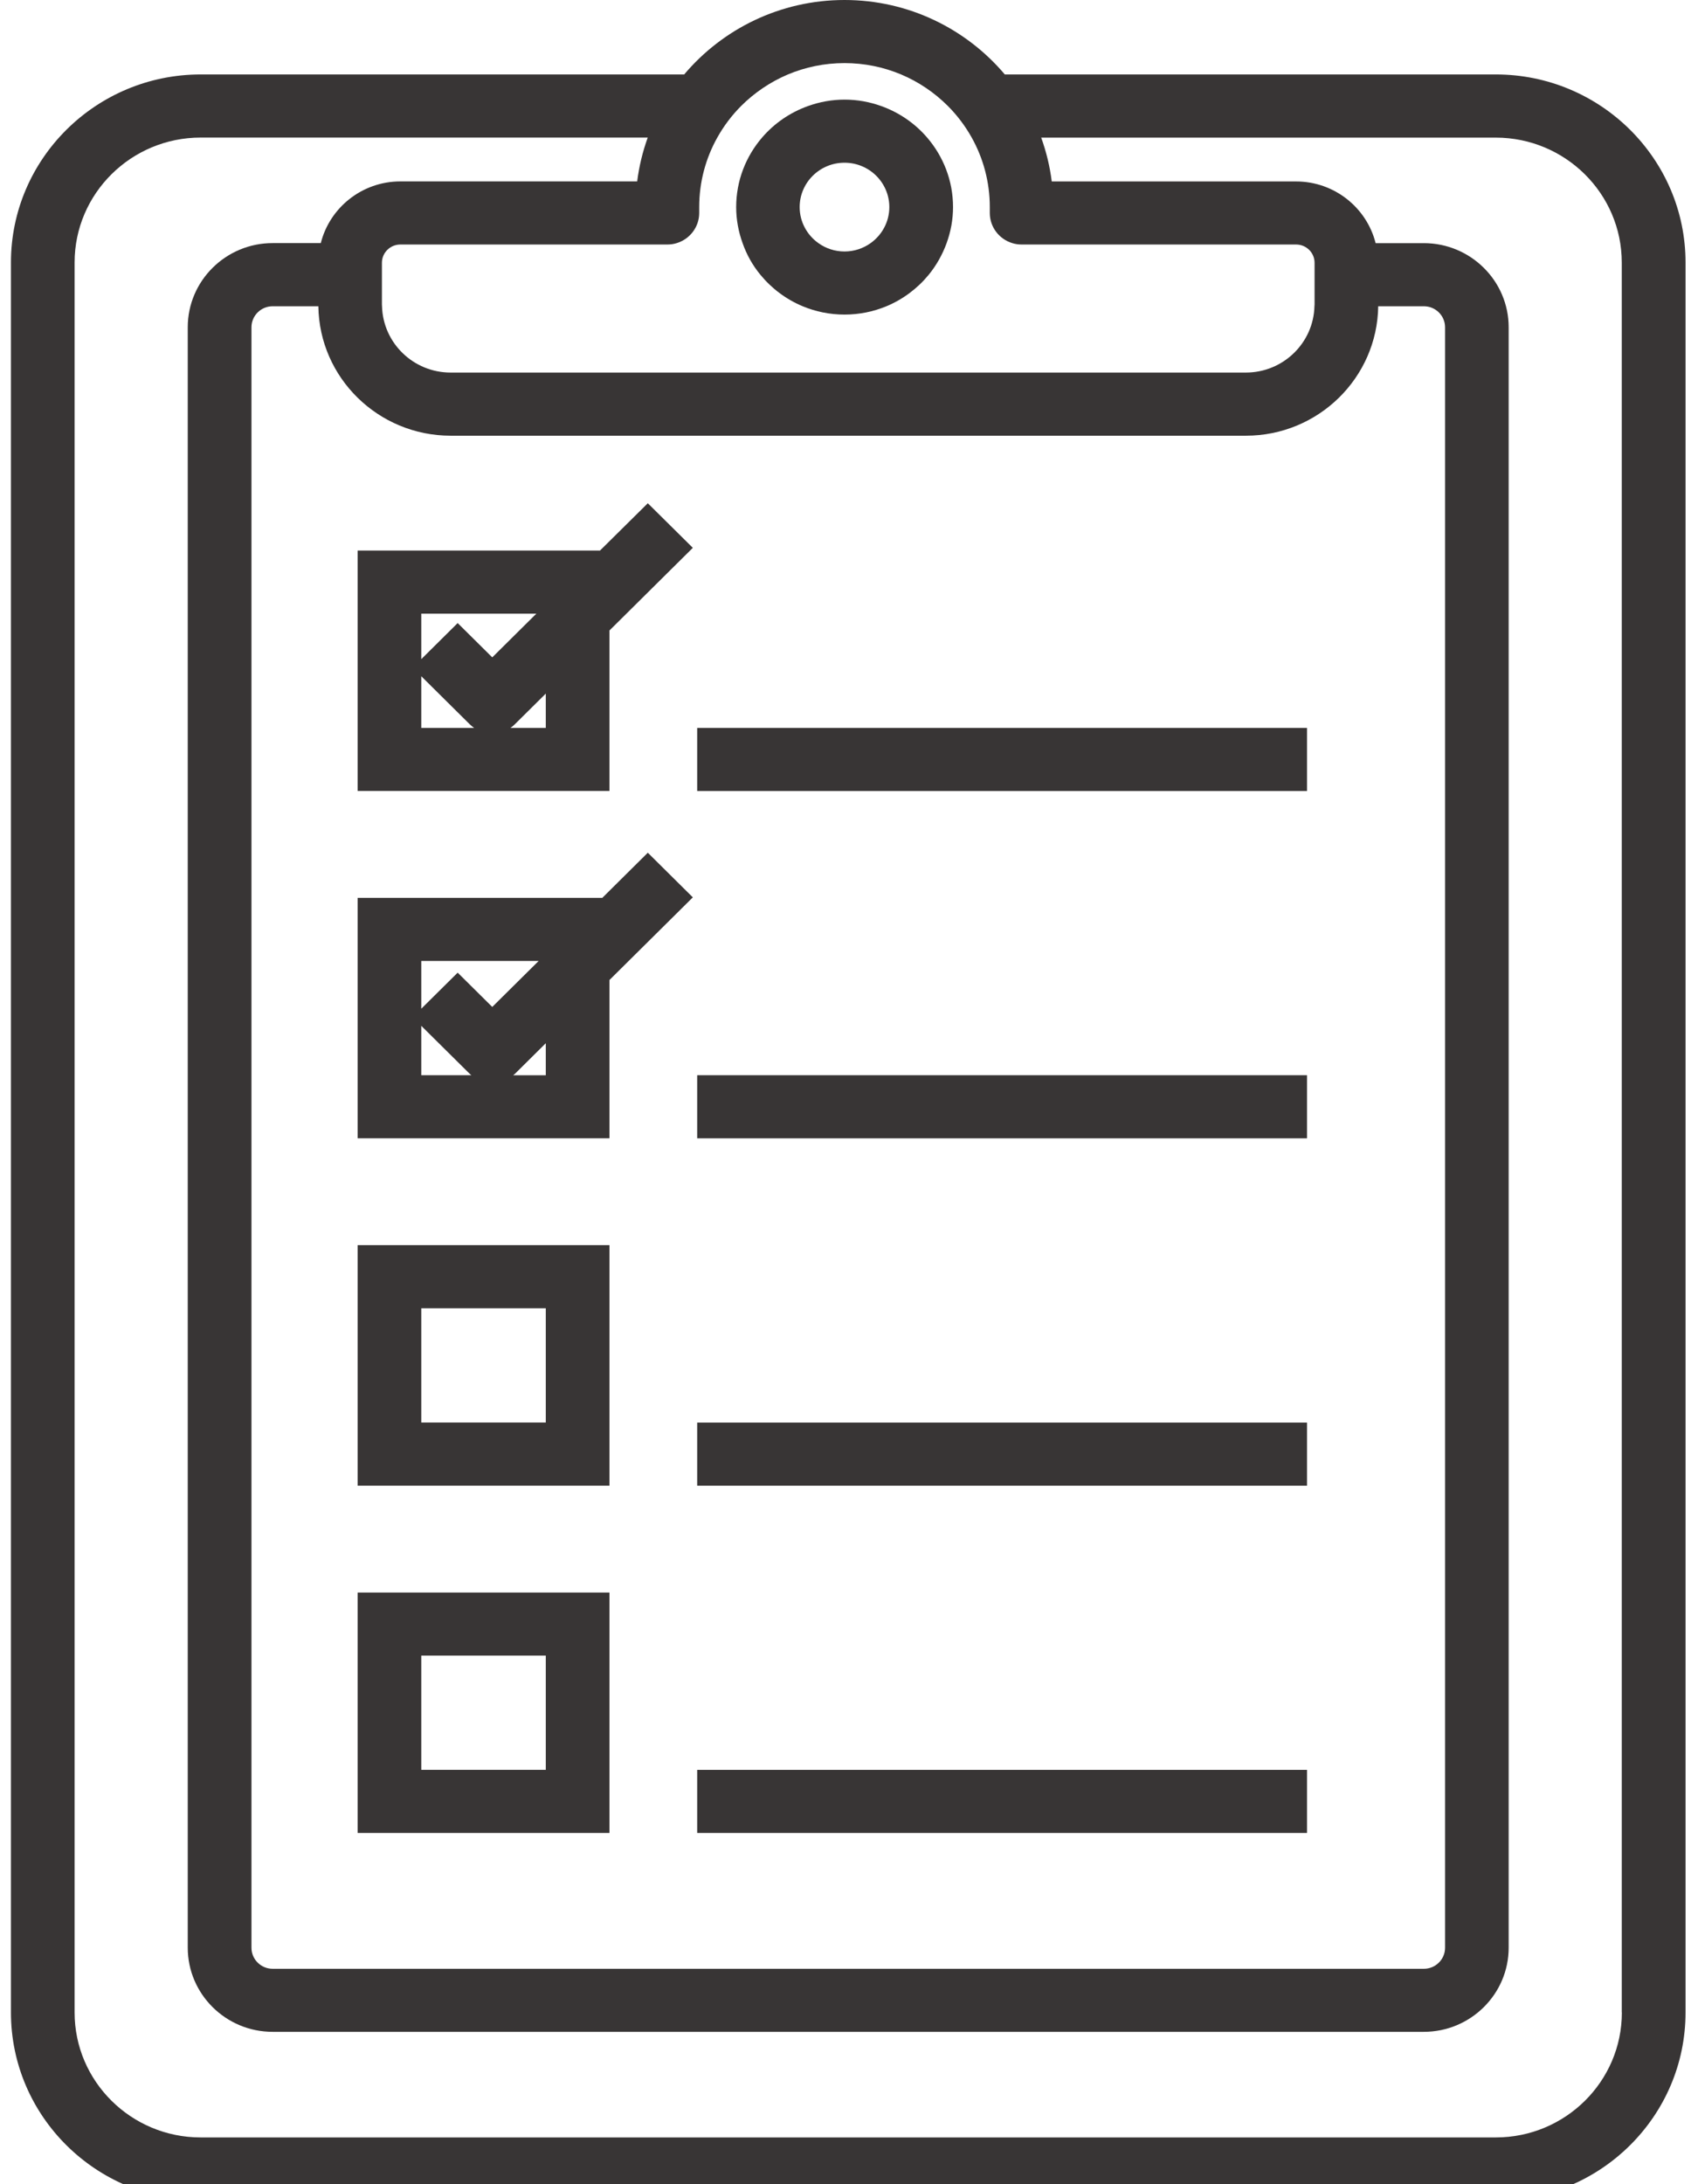 <svg width="103" height="133" viewBox="0 0 103 133" fill="none" xmlns="http://www.w3.org/2000/svg">
<path d="M91.112 4.534H61.204C58.867 1.768 55.358 0 51.439 0C47.52 0 44.01 1.768 41.674 4.534H12.222C5.85 4.534 0.667 9.673 0.667 15.985V122.549C0.667 128.864 5.85 134 12.222 134H91.112C97.484 134 102.667 128.864 102.667 122.549V15.985C102.667 9.673 97.484 4.534 91.112 4.534ZM98.789 122.549C98.789 126.744 95.345 130.158 91.112 130.158H12.222C7.989 130.158 4.544 126.744 4.544 122.549V15.985C4.544 11.79 7.989 8.377 12.222 8.377H39.454C39.147 9.228 38.928 10.122 38.811 11.047H24.387C22.048 11.047 20.083 12.648 19.54 14.803H16.606C13.756 14.803 11.436 17.102 11.436 19.926V118.604C11.436 121.429 13.756 123.728 16.606 123.728H86.724C89.574 123.728 91.894 121.429 91.894 118.604V19.93C91.894 17.105 89.574 14.806 86.724 14.806H83.79C83.247 12.651 81.282 11.05 78.943 11.05H64.063C63.947 10.125 63.727 9.232 63.42 8.38H91.105C95.338 8.38 98.783 11.793 98.783 15.988V122.549H98.789ZM47.991 4.534C49.051 4.089 50.218 3.842 51.439 3.842C52.66 3.842 53.827 4.089 54.887 4.534C55.963 4.986 56.926 5.645 57.737 6.455C58.305 7.025 58.793 7.672 59.187 8.377C59.889 9.632 60.289 11.076 60.289 12.61V12.968C60.289 13.83 60.861 14.56 61.653 14.803C61.834 14.861 62.028 14.89 62.228 14.89H78.95C79.567 14.89 80.071 15.389 80.071 16.001V16.724V18.543C80.071 18.578 80.068 18.61 80.064 18.646C80.009 20.884 78.158 22.687 75.886 22.687H27.447C25.176 22.687 23.327 20.884 23.269 18.646C23.269 18.61 23.263 18.578 23.263 18.543V16.724V16.001C23.263 15.389 23.767 14.89 24.384 14.89H40.65C40.85 14.89 41.044 14.861 41.225 14.803C42.014 14.56 42.589 13.83 42.589 12.968V12.61C42.589 11.076 42.989 9.632 43.691 8.377C44.085 7.672 44.573 7.025 45.141 6.455C45.952 5.645 46.919 4.989 47.991 4.534ZM86.727 18.649C87.441 18.649 88.02 19.222 88.02 19.93V118.608C88.02 119.315 87.441 119.889 86.727 119.889H16.61C15.896 119.889 15.317 119.315 15.317 118.608V19.93C15.317 19.222 15.896 18.649 16.61 18.649H19.392C19.447 23.004 23.04 26.532 27.45 26.532H75.89C80.3 26.532 83.89 23.004 83.948 18.649H86.727Z" fill="#383535"/>
<path d="M42.466 46.247V48.169H79.612V46.247V44.326H42.466V46.247Z" fill="#383535"/>
<path d="M42.466 67.396V69.317H79.612V67.396V65.475H42.466V67.396Z" fill="#383535"/>
<path d="M42.466 88.546V90.468H79.612V88.546V86.625H42.466V88.546Z" fill="#383535"/>
<path d="M21.783 90.467H37.122V75.824H21.783V90.467ZM25.66 79.667H33.244V86.622H25.66V79.667Z" fill="#383535"/>
<path d="M42.466 109.697V111.618H79.612V109.697V107.775H42.466V109.697Z" fill="#383535"/>
<path d="M21.783 111.618H37.122V96.978H21.783V111.618ZM25.66 100.818H33.244V107.773H25.66V100.818Z" fill="#383535"/>
<path d="M36.546 33.526H21.783V48.166H37.121V38.394L42.201 33.36L39.458 30.645L36.546 33.526ZM25.66 41.179L28.613 44.106C28.698 44.189 28.788 44.26 28.882 44.327H25.66V41.179ZM27.877 37.942L25.66 40.139V37.369H32.669L29.984 40.03L27.877 37.942ZM33.244 44.327H31.089C31.182 44.263 31.273 44.189 31.357 44.106L33.244 42.236V44.327Z" fill="#383535"/>
<path d="M36.685 54.676H21.783V69.316H37.122V59.678L42.201 54.644L39.458 51.926L36.685 54.676ZM25.66 62.467L28.614 65.394C28.646 65.426 28.682 65.448 28.714 65.474H25.66V62.467ZM27.877 59.23L25.66 61.426V58.519H32.808L29.984 61.317L27.877 59.23ZM33.244 65.477H31.257C31.289 65.448 31.328 65.426 31.357 65.397L33.244 63.527V65.477Z" fill="#383535"/>
<path d="M46.311 16.726C46.993 17.559 47.875 18.225 48.886 18.647C49.671 18.974 50.534 19.156 51.442 19.156C52.347 19.156 53.209 18.974 53.998 18.647C55.009 18.225 55.891 17.559 56.573 16.726C57.038 16.156 57.404 15.506 57.659 14.805C57.908 14.116 58.05 13.383 58.05 12.611C58.05 10.998 57.455 9.521 56.473 8.378C55.733 7.514 54.767 6.848 53.672 6.457C52.974 6.207 52.227 6.066 51.445 6.066C50.663 6.066 49.917 6.207 49.219 6.457C48.123 6.848 47.157 7.514 46.417 8.378C45.435 9.521 44.841 10.998 44.841 12.611C44.841 13.383 44.983 14.12 45.232 14.805C45.477 15.506 45.842 16.156 46.311 16.726ZM54.169 12.611C54.169 13.514 53.717 14.315 53.029 14.805C52.579 15.125 52.033 15.314 51.439 15.314C50.847 15.314 50.298 15.125 49.849 14.805C49.161 14.315 48.708 13.514 48.708 12.611C48.708 11.119 49.933 9.909 51.435 9.909C52.944 9.906 54.169 11.119 54.169 12.611Z" fill="#383535"/>
</svg>
